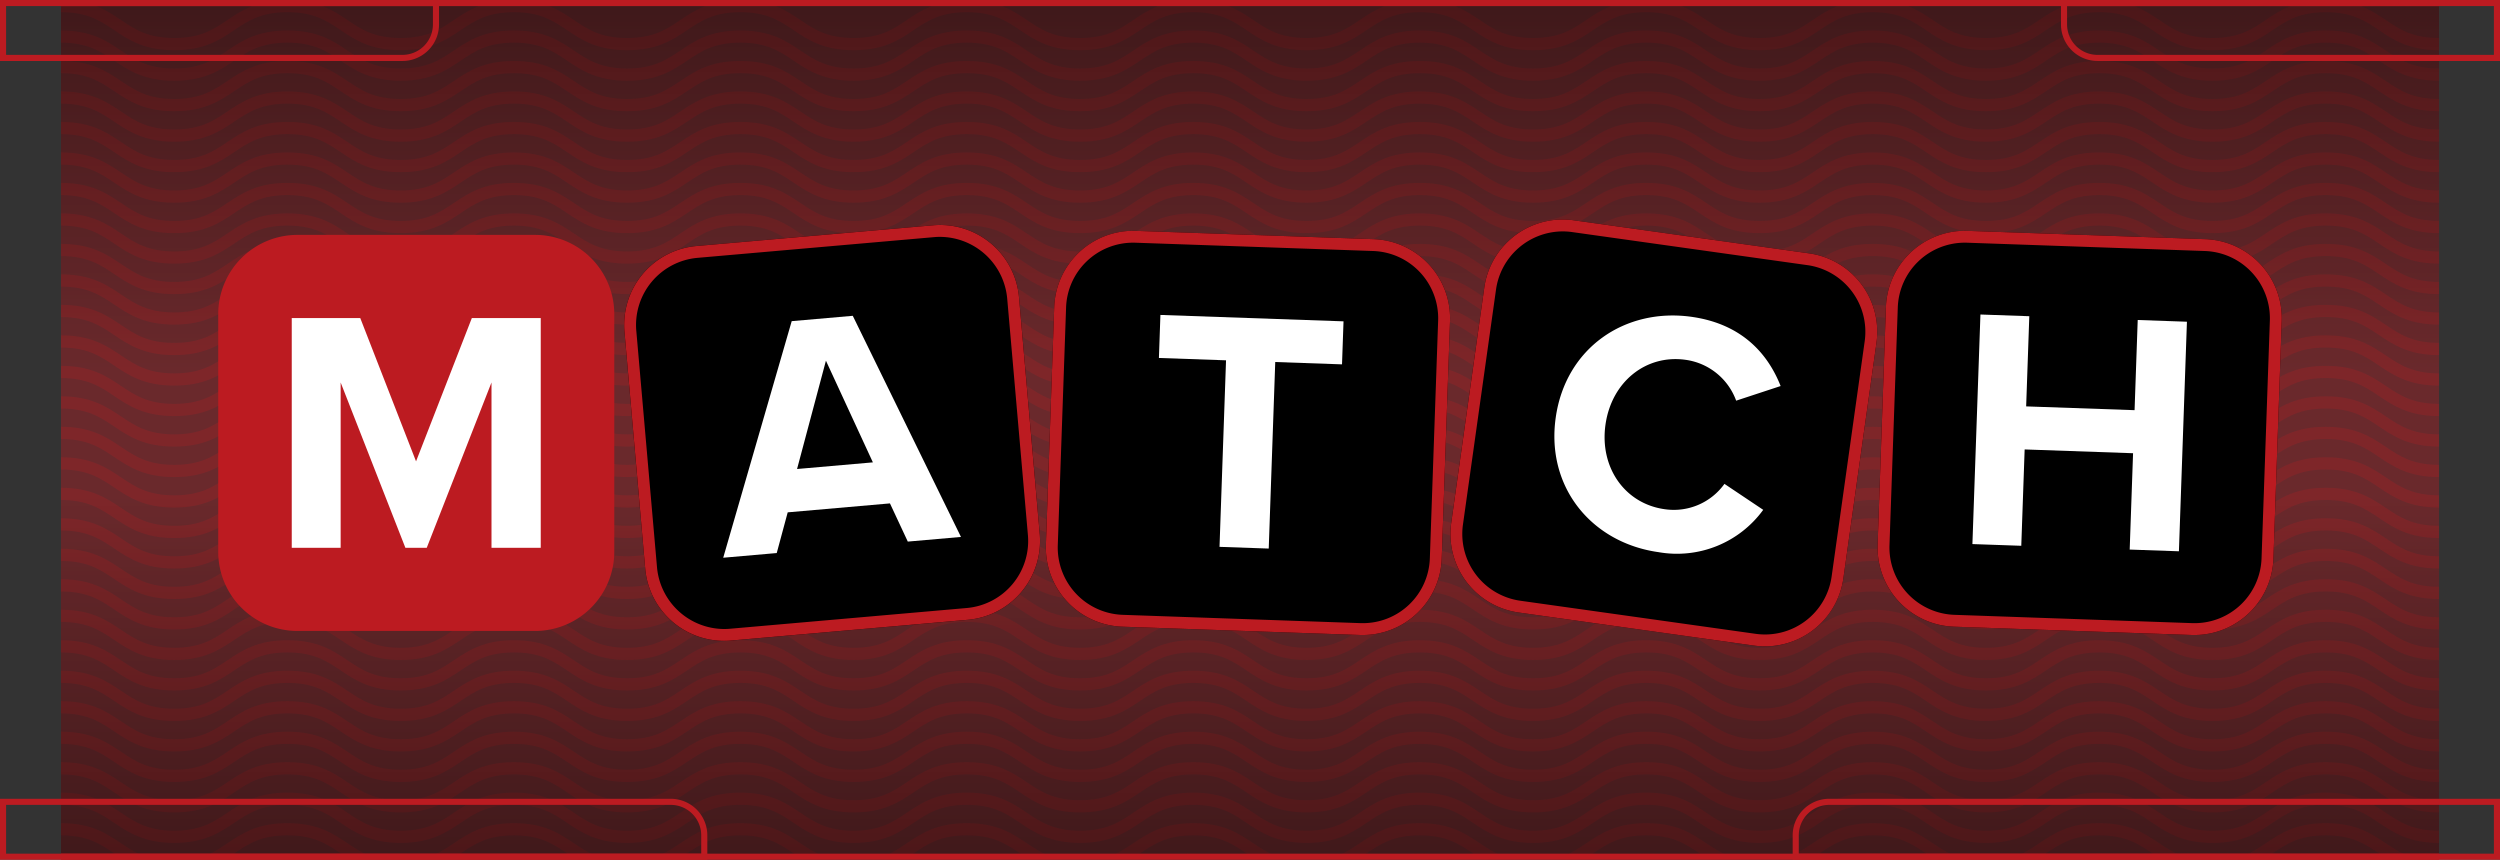 <svg xmlns="http://www.w3.org/2000/svg" xmlns:xlink="http://www.w3.org/1999/xlink" width="410" height="141" viewBox="0 0 410 141">
  <rect x="0" y="0" width="410" height="141" fill="#333333" stroke="none"/>
  <defs>
    <clipPath id="clip-path">
      <rect id="Rectangle_13" data-name="Rectangle 13" width="390" height="140" fill="#bc1b21" opacity="0.4"/>
    </clipPath>
    <clipPath id="clip-path-2">
      <rect width="390" height="144.274" fill="none"/>
    </clipPath>
    <linearGradient id="linear-gradient" x1="0.5" x2="0.5" y2="1" gradientUnits="objectBoundingBox">
      <stop offset="0"/>
      <stop offset="1" stop-opacity="0"/>
    </linearGradient>
    <linearGradient id="linear-gradient-2" y1="1" y2="0" xlink:href="#linear-gradient"/>
    <clipPath id="clip-path-3">
      <rect id="Rectangle_3" data-name="Rectangle 3" width="338.422" height="70" fill="none"/>
    </clipPath>
  </defs>
  <g id="Group_8" data-name="Group 8" transform="translate(10 -225)">
    <g id="Background" transform="translate(0 166)">
      <rect id="Background-2" data-name="Background" width="390" height="140" transform="translate(0 60)" fill="#bc1b21" opacity="0.4"/>
      <g id="Pattern" transform="translate(0 60)" opacity="0.25" clip-path="url(#clip-path)">
        <g id="Repeat_Grid_2" data-name="Repeat Grid 2" transform="translate(0 -2.003)" clip-path="url(#clip-path-2)">
          <g transform="translate(0 -66.76)">
            <path id="Path_23" data-name="Path 23" d="M0,5c9.285,0,9.285,6.24,18.571,6.24S27.856,5,37.141,5s9.284,6.24,18.569,6.24S64.995,5,74.279,5s9.285,6.24,18.57,6.24S102.135,5,111.421,5s9.285,6.24,18.57,6.24S139.276,5,148.562,5s9.285,6.24,18.57,6.24S176.418,5,185.7,5s9.286,6.24,18.571,6.24S213.56,5,222.846,5s9.286,6.24,18.573,6.24S250.7,5,259.99,5s9.286,6.24,18.572,6.24S287.848,5,297.134,5s9.286,6.24,18.572,6.24S324.992,5,334.279,5s9.286,6.24,18.572,6.24S362.138,5,371.425,5s9.287,6.24,18.575,6.24" transform="translate(0 63.76)" fill="none" stroke="#bc1b21" stroke-miterlimit="10" stroke-width="2"/>
          </g>
          <g transform="translate(0 -61.76)">
            <path id="Path_23-2" data-name="Path 23" d="M0,5c9.285,0,9.285,6.24,18.571,6.24S27.856,5,37.141,5s9.284,6.24,18.569,6.24S64.995,5,74.279,5s9.285,6.24,18.57,6.24S102.135,5,111.421,5s9.285,6.24,18.57,6.24S139.276,5,148.562,5s9.285,6.24,18.57,6.24S176.418,5,185.7,5s9.286,6.24,18.571,6.24S213.56,5,222.846,5s9.286,6.24,18.573,6.24S250.7,5,259.99,5s9.286,6.24,18.572,6.24S287.848,5,297.134,5s9.286,6.24,18.572,6.24S324.992,5,334.279,5s9.286,6.24,18.572,6.24S362.138,5,371.425,5s9.287,6.24,18.575,6.24" transform="translate(0 63.76)" fill="none" stroke="#bc1b21" stroke-miterlimit="10" stroke-width="2"/>
          </g>
          <g transform="translate(0 -56.76)">
            <path id="Path_23-3" data-name="Path 23" d="M0,5c9.285,0,9.285,6.24,18.571,6.24S27.856,5,37.141,5s9.284,6.24,18.569,6.24S64.995,5,74.279,5s9.285,6.24,18.57,6.24S102.135,5,111.421,5s9.285,6.24,18.57,6.24S139.276,5,148.562,5s9.285,6.24,18.57,6.24S176.418,5,185.7,5s9.286,6.24,18.571,6.24S213.56,5,222.846,5s9.286,6.24,18.573,6.24S250.7,5,259.99,5s9.286,6.24,18.572,6.24S287.848,5,297.134,5s9.286,6.24,18.572,6.24S324.992,5,334.279,5s9.286,6.24,18.572,6.24S362.138,5,371.425,5s9.287,6.24,18.575,6.24" transform="translate(0 63.76)" fill="none" stroke="#bc1b21" stroke-miterlimit="10" stroke-width="2"/>
          </g>
          <g transform="translate(0 -51.76)">
            <path id="Path_23-4" data-name="Path 23" d="M0,5c9.285,0,9.285,6.24,18.571,6.24S27.856,5,37.141,5s9.284,6.24,18.569,6.24S64.995,5,74.279,5s9.285,6.24,18.57,6.24S102.135,5,111.421,5s9.285,6.24,18.57,6.24S139.276,5,148.562,5s9.285,6.24,18.57,6.24S176.418,5,185.7,5s9.286,6.24,18.571,6.24S213.56,5,222.846,5s9.286,6.24,18.573,6.24S250.7,5,259.99,5s9.286,6.24,18.572,6.24S287.848,5,297.134,5s9.286,6.24,18.572,6.24S324.992,5,334.279,5s9.286,6.24,18.572,6.24S362.138,5,371.425,5s9.287,6.24,18.575,6.24" transform="translate(0 63.76)" fill="none" stroke="#bc1b21" stroke-miterlimit="10" stroke-width="2"/>
          </g>
          <g transform="translate(0 -46.76)">
            <path id="Path_23-5" data-name="Path 23" d="M0,5c9.285,0,9.285,6.24,18.571,6.24S27.856,5,37.141,5s9.284,6.24,18.569,6.24S64.995,5,74.279,5s9.285,6.24,18.57,6.24S102.135,5,111.421,5s9.285,6.24,18.57,6.24S139.276,5,148.562,5s9.285,6.24,18.57,6.24S176.418,5,185.7,5s9.286,6.24,18.571,6.24S213.56,5,222.846,5s9.286,6.24,18.573,6.24S250.7,5,259.99,5s9.286,6.24,18.572,6.24S287.848,5,297.134,5s9.286,6.24,18.572,6.24S324.992,5,334.279,5s9.286,6.24,18.572,6.24S362.138,5,371.425,5s9.287,6.24,18.575,6.24" transform="translate(0 63.76)" fill="none" stroke="#bc1b21" stroke-miterlimit="10" stroke-width="2"/>
          </g>
          <g transform="translate(0 -41.76)">
            <path id="Path_23-6" data-name="Path 23" d="M0,5c9.285,0,9.285,6.24,18.571,6.24S27.856,5,37.141,5s9.284,6.24,18.569,6.24S64.995,5,74.279,5s9.285,6.24,18.57,6.24S102.135,5,111.421,5s9.285,6.24,18.57,6.24S139.276,5,148.562,5s9.285,6.24,18.57,6.24S176.418,5,185.7,5s9.286,6.24,18.571,6.24S213.56,5,222.846,5s9.286,6.24,18.573,6.24S250.7,5,259.99,5s9.286,6.24,18.572,6.24S287.848,5,297.134,5s9.286,6.24,18.572,6.24S324.992,5,334.279,5s9.286,6.24,18.572,6.24S362.138,5,371.425,5s9.287,6.24,18.575,6.24" transform="translate(0 63.76)" fill="none" stroke="#bc1b21" stroke-miterlimit="10" stroke-width="2"/>
          </g>
          <g transform="translate(0 -36.76)">
            <path id="Path_23-7" data-name="Path 23" d="M0,5c9.285,0,9.285,6.24,18.571,6.24S27.856,5,37.141,5s9.284,6.24,18.569,6.24S64.995,5,74.279,5s9.285,6.24,18.57,6.24S102.135,5,111.421,5s9.285,6.24,18.57,6.24S139.276,5,148.562,5s9.285,6.24,18.57,6.24S176.418,5,185.7,5s9.286,6.24,18.571,6.24S213.56,5,222.846,5s9.286,6.24,18.573,6.24S250.7,5,259.99,5s9.286,6.24,18.572,6.24S287.848,5,297.134,5s9.286,6.24,18.572,6.24S324.992,5,334.279,5s9.286,6.24,18.572,6.24S362.138,5,371.425,5s9.287,6.24,18.575,6.24" transform="translate(0 63.76)" fill="none" stroke="#bc1b21" stroke-miterlimit="10" stroke-width="2"/>
          </g>
          <g transform="translate(0 -31.76)">
            <path id="Path_23-8" data-name="Path 23" d="M0,5c9.285,0,9.285,6.24,18.571,6.24S27.856,5,37.141,5s9.284,6.24,18.569,6.24S64.995,5,74.279,5s9.285,6.24,18.57,6.24S102.135,5,111.421,5s9.285,6.24,18.57,6.24S139.276,5,148.562,5s9.285,6.24,18.57,6.24S176.418,5,185.7,5s9.286,6.24,18.571,6.24S213.56,5,222.846,5s9.286,6.24,18.573,6.24S250.7,5,259.99,5s9.286,6.24,18.572,6.24S287.848,5,297.134,5s9.286,6.24,18.572,6.24S324.992,5,334.279,5s9.286,6.24,18.572,6.24S362.138,5,371.425,5s9.287,6.24,18.575,6.24" transform="translate(0 63.76)" fill="none" stroke="#bc1b21" stroke-miterlimit="10" stroke-width="2"/>
          </g>
          <g transform="translate(0 -26.76)">
            <path id="Path_23-9" data-name="Path 23" d="M0,5c9.285,0,9.285,6.24,18.571,6.24S27.856,5,37.141,5s9.284,6.24,18.569,6.24S64.995,5,74.279,5s9.285,6.24,18.57,6.24S102.135,5,111.421,5s9.285,6.24,18.57,6.24S139.276,5,148.562,5s9.285,6.24,18.57,6.24S176.418,5,185.7,5s9.286,6.24,18.571,6.24S213.56,5,222.846,5s9.286,6.24,18.573,6.24S250.7,5,259.99,5s9.286,6.24,18.572,6.24S287.848,5,297.134,5s9.286,6.24,18.572,6.24S324.992,5,334.279,5s9.286,6.24,18.572,6.24S362.138,5,371.425,5s9.287,6.24,18.575,6.24" transform="translate(0 63.76)" fill="none" stroke="#bc1b21" stroke-miterlimit="10" stroke-width="2"/>
          </g>
          <g transform="translate(0 -21.76)">
            <path id="Path_23-10" data-name="Path 23" d="M0,5c9.285,0,9.285,6.24,18.571,6.24S27.856,5,37.141,5s9.284,6.24,18.569,6.24S64.995,5,74.279,5s9.285,6.24,18.57,6.24S102.135,5,111.421,5s9.285,6.24,18.57,6.24S139.276,5,148.562,5s9.285,6.24,18.57,6.24S176.418,5,185.7,5s9.286,6.24,18.571,6.24S213.56,5,222.846,5s9.286,6.24,18.573,6.24S250.7,5,259.99,5s9.286,6.24,18.572,6.24S287.848,5,297.134,5s9.286,6.24,18.572,6.24S324.992,5,334.279,5s9.286,6.24,18.572,6.24S362.138,5,371.425,5s9.287,6.24,18.575,6.24" transform="translate(0 63.76)" fill="none" stroke="#bc1b21" stroke-miterlimit="10" stroke-width="2"/>
          </g>
          <g transform="translate(0 -16.76)">
            <path id="Path_23-11" data-name="Path 23" d="M0,5c9.285,0,9.285,6.24,18.571,6.24S27.856,5,37.141,5s9.284,6.24,18.569,6.24S64.995,5,74.279,5s9.285,6.24,18.57,6.24S102.135,5,111.421,5s9.285,6.24,18.57,6.24S139.276,5,148.562,5s9.285,6.24,18.57,6.24S176.418,5,185.7,5s9.286,6.24,18.571,6.24S213.56,5,222.846,5s9.286,6.24,18.573,6.24S250.7,5,259.99,5s9.286,6.24,18.572,6.24S287.848,5,297.134,5s9.286,6.24,18.572,6.24S324.992,5,334.279,5s9.286,6.24,18.572,6.24S362.138,5,371.425,5s9.287,6.24,18.575,6.24" transform="translate(0 63.76)" fill="none" stroke="#bc1b21" stroke-miterlimit="10" stroke-width="2"/>
          </g>
          <g transform="translate(0 -11.76)">
            <path id="Path_23-12" data-name="Path 23" d="M0,5c9.285,0,9.285,6.24,18.571,6.24S27.856,5,37.141,5s9.284,6.24,18.569,6.24S64.995,5,74.279,5s9.285,6.24,18.57,6.24S102.135,5,111.421,5s9.285,6.24,18.57,6.24S139.276,5,148.562,5s9.285,6.24,18.57,6.24S176.418,5,185.7,5s9.286,6.24,18.571,6.24S213.56,5,222.846,5s9.286,6.24,18.573,6.24S250.7,5,259.99,5s9.286,6.24,18.572,6.24S287.848,5,297.134,5s9.286,6.24,18.572,6.24S324.992,5,334.279,5s9.286,6.24,18.572,6.24S362.138,5,371.425,5s9.287,6.24,18.575,6.24" transform="translate(0 63.76)" fill="none" stroke="#bc1b21" stroke-miterlimit="10" stroke-width="2"/>
          </g>
          <g transform="translate(0 -6.76)">
            <path id="Path_23-13" data-name="Path 23" d="M0,5c9.285,0,9.285,6.24,18.571,6.24S27.856,5,37.141,5s9.284,6.24,18.569,6.24S64.995,5,74.279,5s9.285,6.24,18.57,6.24S102.135,5,111.421,5s9.285,6.24,18.57,6.24S139.276,5,148.562,5s9.285,6.24,18.57,6.24S176.418,5,185.7,5s9.286,6.24,18.571,6.24S213.56,5,222.846,5s9.286,6.24,18.573,6.24S250.7,5,259.99,5s9.286,6.24,18.572,6.24S287.848,5,297.134,5s9.286,6.24,18.572,6.24S324.992,5,334.279,5s9.286,6.24,18.572,6.24S362.138,5,371.425,5s9.287,6.24,18.575,6.24" transform="translate(0 63.76)" fill="none" stroke="#bc1b21" stroke-miterlimit="10" stroke-width="2"/>
          </g>
          <g transform="translate(0 -1.76)">
            <path id="Path_23-14" data-name="Path 23" d="M0,5c9.285,0,9.285,6.24,18.571,6.24S27.856,5,37.141,5s9.284,6.24,18.569,6.24S64.995,5,74.279,5s9.285,6.24,18.57,6.24S102.135,5,111.421,5s9.285,6.24,18.57,6.24S139.276,5,148.562,5s9.285,6.24,18.57,6.24S176.418,5,185.7,5s9.286,6.24,18.571,6.24S213.56,5,222.846,5s9.286,6.24,18.573,6.24S250.7,5,259.99,5s9.286,6.24,18.572,6.24S287.848,5,297.134,5s9.286,6.24,18.572,6.24S324.992,5,334.279,5s9.286,6.24,18.572,6.24S362.138,5,371.425,5s9.287,6.24,18.575,6.24" transform="translate(0 63.76)" fill="none" stroke="#bc1b21" stroke-miterlimit="10" stroke-width="2"/>
          </g>
          <g transform="translate(0 3.24)">
            <path id="Path_23-15" data-name="Path 23" d="M0,5c9.285,0,9.285,6.24,18.571,6.24S27.856,5,37.141,5s9.284,6.24,18.569,6.24S64.995,5,74.279,5s9.285,6.24,18.57,6.24S102.135,5,111.421,5s9.285,6.24,18.57,6.24S139.276,5,148.562,5s9.285,6.24,18.57,6.24S176.418,5,185.7,5s9.286,6.24,18.571,6.24S213.56,5,222.846,5s9.286,6.24,18.573,6.24S250.7,5,259.99,5s9.286,6.24,18.572,6.24S287.848,5,297.134,5s9.286,6.24,18.572,6.24S324.992,5,334.279,5s9.286,6.24,18.572,6.24S362.138,5,371.425,5s9.287,6.24,18.575,6.24" transform="translate(0 63.76)" fill="none" stroke="#bc1b21" stroke-miterlimit="10" stroke-width="2"/>
          </g>
          <g transform="translate(0 8.24)">
            <path id="Path_23-16" data-name="Path 23" d="M0,5c9.285,0,9.285,6.24,18.571,6.24S27.856,5,37.141,5s9.284,6.24,18.569,6.24S64.995,5,74.279,5s9.285,6.24,18.57,6.24S102.135,5,111.421,5s9.285,6.24,18.57,6.24S139.276,5,148.562,5s9.285,6.24,18.57,6.24S176.418,5,185.7,5s9.286,6.24,18.571,6.24S213.56,5,222.846,5s9.286,6.24,18.573,6.24S250.7,5,259.99,5s9.286,6.24,18.572,6.24S287.848,5,297.134,5s9.286,6.24,18.572,6.24S324.992,5,334.279,5s9.286,6.24,18.572,6.24S362.138,5,371.425,5s9.287,6.24,18.575,6.24" transform="translate(0 63.76)" fill="none" stroke="#bc1b21" stroke-miterlimit="10" stroke-width="2"/>
          </g>
          <g transform="translate(0 13.24)">
            <path id="Path_23-17" data-name="Path 23" d="M0,5c9.285,0,9.285,6.24,18.571,6.24S27.856,5,37.141,5s9.284,6.24,18.569,6.24S64.995,5,74.279,5s9.285,6.24,18.57,6.24S102.135,5,111.421,5s9.285,6.24,18.57,6.24S139.276,5,148.562,5s9.285,6.24,18.57,6.24S176.418,5,185.7,5s9.286,6.24,18.571,6.24S213.56,5,222.846,5s9.286,6.24,18.573,6.24S250.7,5,259.99,5s9.286,6.24,18.572,6.24S287.848,5,297.134,5s9.286,6.24,18.572,6.24S324.992,5,334.279,5s9.286,6.24,18.572,6.24S362.138,5,371.425,5s9.287,6.24,18.575,6.24" transform="translate(0 63.76)" fill="none" stroke="#bc1b21" stroke-miterlimit="10" stroke-width="2"/>
          </g>
          <g transform="translate(0 18.24)">
            <path id="Path_23-18" data-name="Path 23" d="M0,5c9.285,0,9.285,6.24,18.571,6.24S27.856,5,37.141,5s9.284,6.24,18.569,6.24S64.995,5,74.279,5s9.285,6.24,18.57,6.24S102.135,5,111.421,5s9.285,6.24,18.57,6.24S139.276,5,148.562,5s9.285,6.24,18.57,6.24S176.418,5,185.7,5s9.286,6.24,18.571,6.24S213.56,5,222.846,5s9.286,6.24,18.573,6.24S250.7,5,259.99,5s9.286,6.24,18.572,6.24S287.848,5,297.134,5s9.286,6.24,18.572,6.24S324.992,5,334.279,5s9.286,6.24,18.572,6.24S362.138,5,371.425,5s9.287,6.24,18.575,6.24" transform="translate(0 63.76)" fill="none" stroke="#bc1b21" stroke-miterlimit="10" stroke-width="2"/>
          </g>
          <g transform="translate(0 23.24)">
            <path id="Path_23-19" data-name="Path 23" d="M0,5c9.285,0,9.285,6.24,18.571,6.24S27.856,5,37.141,5s9.284,6.24,18.569,6.24S64.995,5,74.279,5s9.285,6.24,18.57,6.24S102.135,5,111.421,5s9.285,6.24,18.57,6.24S139.276,5,148.562,5s9.285,6.24,18.57,6.24S176.418,5,185.7,5s9.286,6.24,18.571,6.24S213.56,5,222.846,5s9.286,6.24,18.573,6.24S250.7,5,259.99,5s9.286,6.24,18.572,6.24S287.848,5,297.134,5s9.286,6.24,18.572,6.24S324.992,5,334.279,5s9.286,6.24,18.572,6.24S362.138,5,371.425,5s9.287,6.24,18.575,6.24" transform="translate(0 63.76)" fill="none" stroke="#bc1b21" stroke-miterlimit="10" stroke-width="2"/>
          </g>
          <g transform="translate(0 28.24)">
            <path id="Path_23-20" data-name="Path 23" d="M0,5c9.285,0,9.285,6.24,18.571,6.24S27.856,5,37.141,5s9.284,6.24,18.569,6.24S64.995,5,74.279,5s9.285,6.24,18.57,6.24S102.135,5,111.421,5s9.285,6.24,18.57,6.24S139.276,5,148.562,5s9.285,6.24,18.57,6.24S176.418,5,185.7,5s9.286,6.24,18.571,6.24S213.56,5,222.846,5s9.286,6.24,18.573,6.24S250.7,5,259.99,5s9.286,6.24,18.572,6.24S287.848,5,297.134,5s9.286,6.24,18.572,6.24S324.992,5,334.279,5s9.286,6.24,18.572,6.24S362.138,5,371.425,5s9.287,6.24,18.575,6.24" transform="translate(0 63.76)" fill="none" stroke="#bc1b21" stroke-miterlimit="10" stroke-width="2"/>
          </g>
          <g transform="translate(0 33.24)">
            <path id="Path_23-21" data-name="Path 23" d="M0,5c9.285,0,9.285,6.24,18.571,6.24S27.856,5,37.141,5s9.284,6.24,18.569,6.24S64.995,5,74.279,5s9.285,6.24,18.57,6.24S102.135,5,111.421,5s9.285,6.24,18.57,6.24S139.276,5,148.562,5s9.285,6.24,18.57,6.24S176.418,5,185.7,5s9.286,6.24,18.571,6.24S213.56,5,222.846,5s9.286,6.24,18.573,6.24S250.7,5,259.99,5s9.286,6.24,18.572,6.24S287.848,5,297.134,5s9.286,6.24,18.572,6.24S324.992,5,334.279,5s9.286,6.24,18.572,6.24S362.138,5,371.425,5s9.287,6.24,18.575,6.24" transform="translate(0 63.76)" fill="none" stroke="#bc1b21" stroke-miterlimit="10" stroke-width="2"/>
          </g>
          <g transform="translate(0 38.24)">
            <path id="Path_23-22" data-name="Path 23" d="M0,5c9.285,0,9.285,6.24,18.571,6.24S27.856,5,37.141,5s9.284,6.24,18.569,6.24S64.995,5,74.279,5s9.285,6.24,18.57,6.24S102.135,5,111.421,5s9.285,6.24,18.57,6.24S139.276,5,148.562,5s9.285,6.24,18.57,6.24S176.418,5,185.7,5s9.286,6.24,18.571,6.24S213.56,5,222.846,5s9.286,6.24,18.573,6.24S250.7,5,259.99,5s9.286,6.24,18.572,6.24S287.848,5,297.134,5s9.286,6.24,18.572,6.24S324.992,5,334.279,5s9.286,6.24,18.572,6.24S362.138,5,371.425,5s9.287,6.24,18.575,6.24" transform="translate(0 63.76)" fill="none" stroke="#bc1b21" stroke-miterlimit="10" stroke-width="2"/>
          </g>
          <g transform="translate(0 43.24)">
            <path id="Path_23-23" data-name="Path 23" d="M0,5c9.285,0,9.285,6.24,18.571,6.24S27.856,5,37.141,5s9.284,6.24,18.569,6.24S64.995,5,74.279,5s9.285,6.24,18.57,6.24S102.135,5,111.421,5s9.285,6.24,18.57,6.24S139.276,5,148.562,5s9.285,6.24,18.57,6.24S176.418,5,185.7,5s9.286,6.24,18.571,6.24S213.56,5,222.846,5s9.286,6.24,18.573,6.24S250.7,5,259.99,5s9.286,6.24,18.572,6.24S287.848,5,297.134,5s9.286,6.24,18.572,6.24S324.992,5,334.279,5s9.286,6.24,18.572,6.24S362.138,5,371.425,5s9.287,6.24,18.575,6.24" transform="translate(0 63.76)" fill="none" stroke="#bc1b21" stroke-miterlimit="10" stroke-width="2"/>
          </g>
          <g transform="translate(0 48.24)">
            <path id="Path_23-24" data-name="Path 23" d="M0,5c9.285,0,9.285,6.24,18.571,6.24S27.856,5,37.141,5s9.284,6.24,18.569,6.24S64.995,5,74.279,5s9.285,6.24,18.57,6.24S102.135,5,111.421,5s9.285,6.24,18.57,6.24S139.276,5,148.562,5s9.285,6.24,18.57,6.24S176.418,5,185.7,5s9.286,6.24,18.571,6.24S213.56,5,222.846,5s9.286,6.24,18.573,6.24S250.7,5,259.99,5s9.286,6.24,18.572,6.24S287.848,5,297.134,5s9.286,6.24,18.572,6.24S324.992,5,334.279,5s9.286,6.24,18.572,6.24S362.138,5,371.425,5s9.287,6.24,18.575,6.24" transform="translate(0 63.76)" fill="none" stroke="#bc1b21" stroke-miterlimit="10" stroke-width="2"/>
          </g>
          <g transform="translate(0 53.24)">
            <path id="Path_23-25" data-name="Path 23" d="M0,5c9.285,0,9.285,6.24,18.571,6.24S27.856,5,37.141,5s9.284,6.24,18.569,6.24S64.995,5,74.279,5s9.285,6.24,18.57,6.24S102.135,5,111.421,5s9.285,6.24,18.57,6.24S139.276,5,148.562,5s9.285,6.24,18.57,6.24S176.418,5,185.7,5s9.286,6.24,18.571,6.24S213.56,5,222.846,5s9.286,6.24,18.573,6.24S250.7,5,259.99,5s9.286,6.24,18.572,6.24S287.848,5,297.134,5s9.286,6.24,18.572,6.24S324.992,5,334.279,5s9.286,6.24,18.572,6.24S362.138,5,371.425,5s9.287,6.24,18.575,6.24" transform="translate(0 63.76)" fill="none" stroke="#bc1b21" stroke-miterlimit="10" stroke-width="2"/>
          </g>
          <g transform="translate(0 58.24)">
            <path id="Path_23-26" data-name="Path 23" d="M0,5c9.285,0,9.285,6.24,18.571,6.24S27.856,5,37.141,5s9.284,6.24,18.569,6.24S64.995,5,74.279,5s9.285,6.24,18.57,6.24S102.135,5,111.421,5s9.285,6.24,18.57,6.24S139.276,5,148.562,5s9.285,6.24,18.57,6.24S176.418,5,185.7,5s9.286,6.24,18.571,6.24S213.56,5,222.846,5s9.286,6.24,18.573,6.24S250.7,5,259.99,5s9.286,6.24,18.572,6.24S287.848,5,297.134,5s9.286,6.24,18.572,6.24S324.992,5,334.279,5s9.286,6.24,18.572,6.24S362.138,5,371.425,5s9.287,6.24,18.575,6.24" transform="translate(0 63.76)" fill="none" stroke="#bc1b21" stroke-miterlimit="10" stroke-width="2"/>
          </g>
          <g transform="translate(0 63.24)">
            <path id="Path_23-27" data-name="Path 23" d="M0,5c9.285,0,9.285,6.24,18.571,6.24S27.856,5,37.141,5s9.284,6.24,18.569,6.24S64.995,5,74.279,5s9.285,6.24,18.57,6.24S102.135,5,111.421,5s9.285,6.24,18.57,6.24S139.276,5,148.562,5s9.285,6.24,18.57,6.24S176.418,5,185.7,5s9.286,6.24,18.571,6.24S213.56,5,222.846,5s9.286,6.24,18.573,6.24S250.7,5,259.99,5s9.286,6.24,18.572,6.24S287.848,5,297.134,5s9.286,6.24,18.572,6.24S324.992,5,334.279,5s9.286,6.24,18.572,6.24S362.138,5,371.425,5s9.287,6.24,18.575,6.24" transform="translate(0 63.76)" fill="none" stroke="#bc1b21" stroke-miterlimit="10" stroke-width="2"/>
          </g>
          <g transform="translate(0 68.24)">
            <path id="Path_23-28" data-name="Path 23" d="M0,5c9.285,0,9.285,6.24,18.571,6.24S27.856,5,37.141,5s9.284,6.24,18.569,6.24S64.995,5,74.279,5s9.285,6.24,18.57,6.24S102.135,5,111.421,5s9.285,6.24,18.57,6.24S139.276,5,148.562,5s9.285,6.24,18.57,6.24S176.418,5,185.7,5s9.286,6.24,18.571,6.24S213.56,5,222.846,5s9.286,6.24,18.573,6.24S250.7,5,259.99,5s9.286,6.24,18.572,6.24S287.848,5,297.134,5s9.286,6.24,18.572,6.24S324.992,5,334.279,5s9.286,6.24,18.572,6.24S362.138,5,371.425,5s9.287,6.24,18.575,6.24" transform="translate(0 63.76)" fill="none" stroke="#bc1b21" stroke-miterlimit="10" stroke-width="2"/>
          </g>
          <g transform="translate(0 73.24)">
            <path id="Path_23-29" data-name="Path 23" d="M0,5c9.285,0,9.285,6.24,18.571,6.24S27.856,5,37.141,5s9.284,6.24,18.569,6.24S64.995,5,74.279,5s9.285,6.24,18.57,6.24S102.135,5,111.421,5s9.285,6.24,18.57,6.24S139.276,5,148.562,5s9.285,6.24,18.57,6.24S176.418,5,185.7,5s9.286,6.24,18.571,6.24S213.56,5,222.846,5s9.286,6.24,18.573,6.24S250.7,5,259.99,5s9.286,6.24,18.572,6.24S287.848,5,297.134,5s9.286,6.24,18.572,6.24S324.992,5,334.279,5s9.286,6.24,18.572,6.24S362.138,5,371.425,5s9.287,6.24,18.575,6.24" transform="translate(0 63.76)" fill="none" stroke="#bc1b21" stroke-miterlimit="10" stroke-width="2"/>
          </g>
        </g>
      </g>
      <rect id="Gradient" width="390" height="60" transform="translate(0 60)" opacity="0.4" fill="url(#linear-gradient)"/>
      <rect id="Gradient-2" data-name="Gradient" width="390" height="60" transform="translate(0 140)" opacity="0.4" fill="url(#linear-gradient-2)"/>
      <rect id="Line" width="390" height="1" transform="translate(0 199)" fill="#bc1b21"/>
      <rect id="Line-2" data-name="Line" width="390" height="1" transform="translate(0 59)" fill="#bc1b21"/>
    </g>
    <g id="MATCH" transform="translate(25.789 261)">
      <g id="Group_1" data-name="Group 1" transform="translate(0 0)" clip-path="url(#clip-path-3)">
        <path id="Path_9" data-name="Path 9" d="M158.842,66.139l-38.823,3.4a12.991,12.991,0,0,1-14.073-11.808l-3.4-38.823A12.99,12.99,0,0,1,114.358,4.83l38.823-3.4a12.99,12.99,0,0,1,14.073,11.808l3.4,38.823a12.991,12.991,0,0,1-11.809,14.073" transform="translate(-35.923 -0.485)"/>
        <path id="Path_10" data-name="Path 10" d="M154.328,1.384V3.333a11.107,11.107,0,0,1,10.984,10.081l3.4,38.823A11.043,11.043,0,0,1,158.672,64.2l-38.823,3.4c-.324.028-.653.042-.977.042a11.108,11.108,0,0,1-10.985-10.08l-3.4-38.823A11.055,11.055,0,0,1,114.527,6.772l38.823-3.4c.324-.029.653-.043.977-.043Zm0,0c-.379,0-.763.016-1.147.05l-38.823,3.4A12.99,12.99,0,0,0,102.549,18.9l3.4,38.823a12.991,12.991,0,0,0,12.926,11.859c.379,0,.763-.016,1.147-.05l38.823-3.4A12.991,12.991,0,0,0,170.65,52.066l-3.4-38.823A12.991,12.991,0,0,0,154.328,1.384" transform="translate(-35.923 -0.485)" fill="#bc1b21"/>
        <path id="Path_11" data-name="Path 11" d="M260.456,69.138l-38.947-1.36A12.99,12.99,0,0,1,208.98,54.341l1.36-38.947A12.99,12.99,0,0,1,223.776,2.865l38.947,1.36a12.991,12.991,0,0,1,12.529,13.436l-1.36,38.947a12.991,12.991,0,0,1-13.436,12.529" transform="translate(-73.239 -1.001)"/>
        <path id="Path_12" data-name="Path 12" d="M223.314,4.8h0q.2,0,.394.007l38.947,1.36a11.042,11.042,0,0,1,10.65,11.421l-1.36,38.947A11,11,0,0,1,260.918,67.2c-.131,0-.262,0-.394-.007l-38.948-1.36a11.042,11.042,0,0,1-10.65-11.421l1.36-38.947A11,11,0,0,1,223.314,4.8m0-1.949A12.991,12.991,0,0,0,210.34,15.393l-1.36,38.948a12.991,12.991,0,0,0,12.529,13.436l38.947,1.36q.232.008.462.008a12.991,12.991,0,0,0,12.974-12.537l1.36-38.948A12.991,12.991,0,0,0,262.723,4.224l-38.947-1.36q-.232-.008-.462-.008" transform="translate(-73.239 -1.001)" fill="#bc1b21"/>
        <path id="Path_13" data-name="Path 13" d="M360.89,69.872,322.3,64.448a12.991,12.991,0,0,1-11.056-14.672l5.424-38.592A12.991,12.991,0,0,1,331.338.128L369.93,5.551a12.991,12.991,0,0,1,11.056,14.672l-5.423,38.592A12.991,12.991,0,0,1,360.89,69.872" transform="translate(-109.037 0)"/>
        <path id="Path_14" data-name="Path 14" d="M329.514,1.949a11.14,11.14,0,0,1,1.553.109l38.592,5.424a11.043,11.043,0,0,1,9.4,12.472l-5.424,38.592a11.029,11.029,0,0,1-12.471,9.4L322.57,62.519a11.055,11.055,0,0,1-9.4-12.471L318.6,11.456a11.082,11.082,0,0,1,10.918-9.507m0-1.949a12.993,12.993,0,0,0-12.848,11.184l-5.424,38.592A12.991,12.991,0,0,0,322.3,64.449l38.592,5.424a12.979,12.979,0,0,0,14.672-11.056l5.424-38.592A12.991,12.991,0,0,0,369.93,5.551L331.338.128A13.073,13.073,0,0,0,329.514,0" transform="translate(-109.037 0)" fill="#bc1b21"/>
        <path id="Path_15" data-name="Path 15" d="M470.456,69.138l-38.948-1.36A12.99,12.99,0,0,1,418.98,54.341l1.36-38.947A12.99,12.99,0,0,1,433.776,2.865l38.947,1.36a12.991,12.991,0,0,1,12.529,13.436l-1.36,38.947a12.991,12.991,0,0,1-13.436,12.529" transform="translate(-146.839 -1.001)"/>
        <path id="Path_16" data-name="Path 16" d="M433.314,4.8h0q.2,0,.394.007l38.947,1.36a11.042,11.042,0,0,1,10.65,11.421l-1.36,38.947A11,11,0,0,1,470.918,67.2c-.131,0-.262,0-.394-.007l-38.948-1.36a11.042,11.042,0,0,1-10.65-11.421l1.36-38.947A11,11,0,0,1,433.314,4.8m0-1.949A12.991,12.991,0,0,0,420.34,15.393l-1.36,38.948a12.991,12.991,0,0,0,12.529,13.436l38.948,1.36q.232.008.462.008a12.99,12.99,0,0,0,12.974-12.537l1.36-38.948A12.991,12.991,0,0,0,472.723,4.224l-38.947-1.36q-.232-.008-.462-.008" transform="translate(-146.839 -1.001)" fill="#bc1b21"/>
        <path id="Path_17" data-name="Path 17" d="M154.853,55.08l-16.768,1.467-1.8,6.676-8.777.768,11.233-38.8,10.015-.876L166.5,60.581l-8.721.763Zm-15.235-5.641,12.435-1.088-7.7-16.675Z" transform="translate(-44.69 -8.523)" fill="#fff"/>
        <path id="Path_18" data-name="Path 18" d="M248.523,31.536l-11.007-.385.246-7.056,30.03,1.049-.247,7.056-10.95-.383-1.068,30.593-8.072-.282Z" transform="translate(-83.243 -8.445)" fill="#fff"/>
        <path id="Path_19" data-name="Path 19" d="M337.587,41c1.612-11.465,11.381-18.078,22.287-16.545,8.5,1.2,12.627,6.337,14.6,11.349l-7.294,2.4a10.318,10.318,0,0,0-8.3-6.7c-6.488-.912-12.141,3.6-13.131,10.645s3.2,12.94,9.688,13.852a10.213,10.213,0,0,0,9.823-4.152l6.359,4.258a17.483,17.483,0,0,1-17.173,6.941C343.545,61.517,335.976,52.469,337.587,41" transform="translate(-118.24 -8.495)" fill="#fff"/>
        <path id="Path_20" data-name="Path 20" d="M469.264,46.738l-17.78-.621-.552,15.8-8.015-.28,1.315-37.649,8.015.28-.516,14.789,17.78.62.516-14.788,8.072.282-1.315,37.649-8.072-.282Z" transform="translate(-155.231 -8.409)" fill="#fff"/>
        <path id="Path_21" data-name="Path 21" d="M51.962,68.838H12.991A12.99,12.99,0,0,1,0,55.847V16.876A12.99,12.99,0,0,1,12.991,3.885H51.962A12.99,12.99,0,0,1,64.953,16.876V55.847A12.99,12.99,0,0,1,51.962,68.838" transform="translate(0 -1.362)" fill="#bc1b21"/>
        <path id="Path_22" data-name="Path 22" d="M51.324,35.447,40.705,62.558H37.2L26.585,35.447V62.558h-8.02V24.885H29.8l9.149,23.5,9.15-23.5H59.4V62.558H51.324Z" transform="translate(-6.507 -8.722)" fill="#fff"/>
      </g>
    </g>
    <g id="Team_Name" data-name="Team Name" transform="translate(0 166)">
      <g id="Rectangle_16" data-name="Rectangle 16" transform="translate(-10 59)" fill="none" stroke="#bc1b21" stroke-width="1">
        <path d="M0,0H72a0,0,0,0,1,0,0V4a6,6,0,0,1-6,6H0a0,0,0,0,1,0,0V0A0,0,0,0,1,0,0Z" stroke="none"/>
        <path d="M.5.5h71a0,0,0,0,1,0,0V4A5.5,5.5,0,0,1,66,9.5H.5a0,0,0,0,1,0,0V.5A0,0,0,0,1,.5.5Z" fill="none"/>
      </g>
      <g id="Rectangle_17" data-name="Rectangle 17" transform="translate(328 59)" fill="none" stroke="#bc1b21" stroke-width="1">
        <path d="M0,0H72a0,0,0,0,1,0,0V10a0,0,0,0,1,0,0H6A6,6,0,0,1,0,4V0A0,0,0,0,1,0,0Z" stroke="none"/>
        <path d="M.5.5h71a0,0,0,0,1,0,0v9a0,0,0,0,1,0,0H6A5.5,5.5,0,0,1,.5,4V.5A0,0,0,0,1,.5.5Z" fill="none"/>
      </g>
    </g>
    <g id="Team_Name-2" data-name="Team Name" transform="translate(-10 356)">
      <g id="Rectangle_16-2" data-name="Rectangle 16" fill="none" stroke="#bc1b21" stroke-width="1">
        <path d="M0,0H110a6,6,0,0,1,6,6v4a0,0,0,0,1,0,0H0a0,0,0,0,1,0,0V0A0,0,0,0,1,0,0Z" stroke="none"/>
        <path d="M.5.5H110A5.5,5.5,0,0,1,115.5,6V9.5a0,0,0,0,1,0,0H.5a0,0,0,0,1,0,0V.5A0,0,0,0,1,.5.5Z" fill="none"/>
      </g>
      <g id="Rectangle_17-2" data-name="Rectangle 17" transform="translate(294)" fill="none" stroke="#bc1b21" stroke-width="1">
        <path d="M6,0H116a0,0,0,0,1,0,0V10a0,0,0,0,1,0,0H0a0,0,0,0,1,0,0V6A6,6,0,0,1,6,0Z" stroke="none"/>
        <path d="M6,.5H115.5a0,0,0,0,1,0,0v9a0,0,0,0,1,0,0H.5a0,0,0,0,1,0,0V6A5.5,5.5,0,0,1,6,.5Z" fill="none"/>
      </g>
    </g>
  </g>
</svg>
